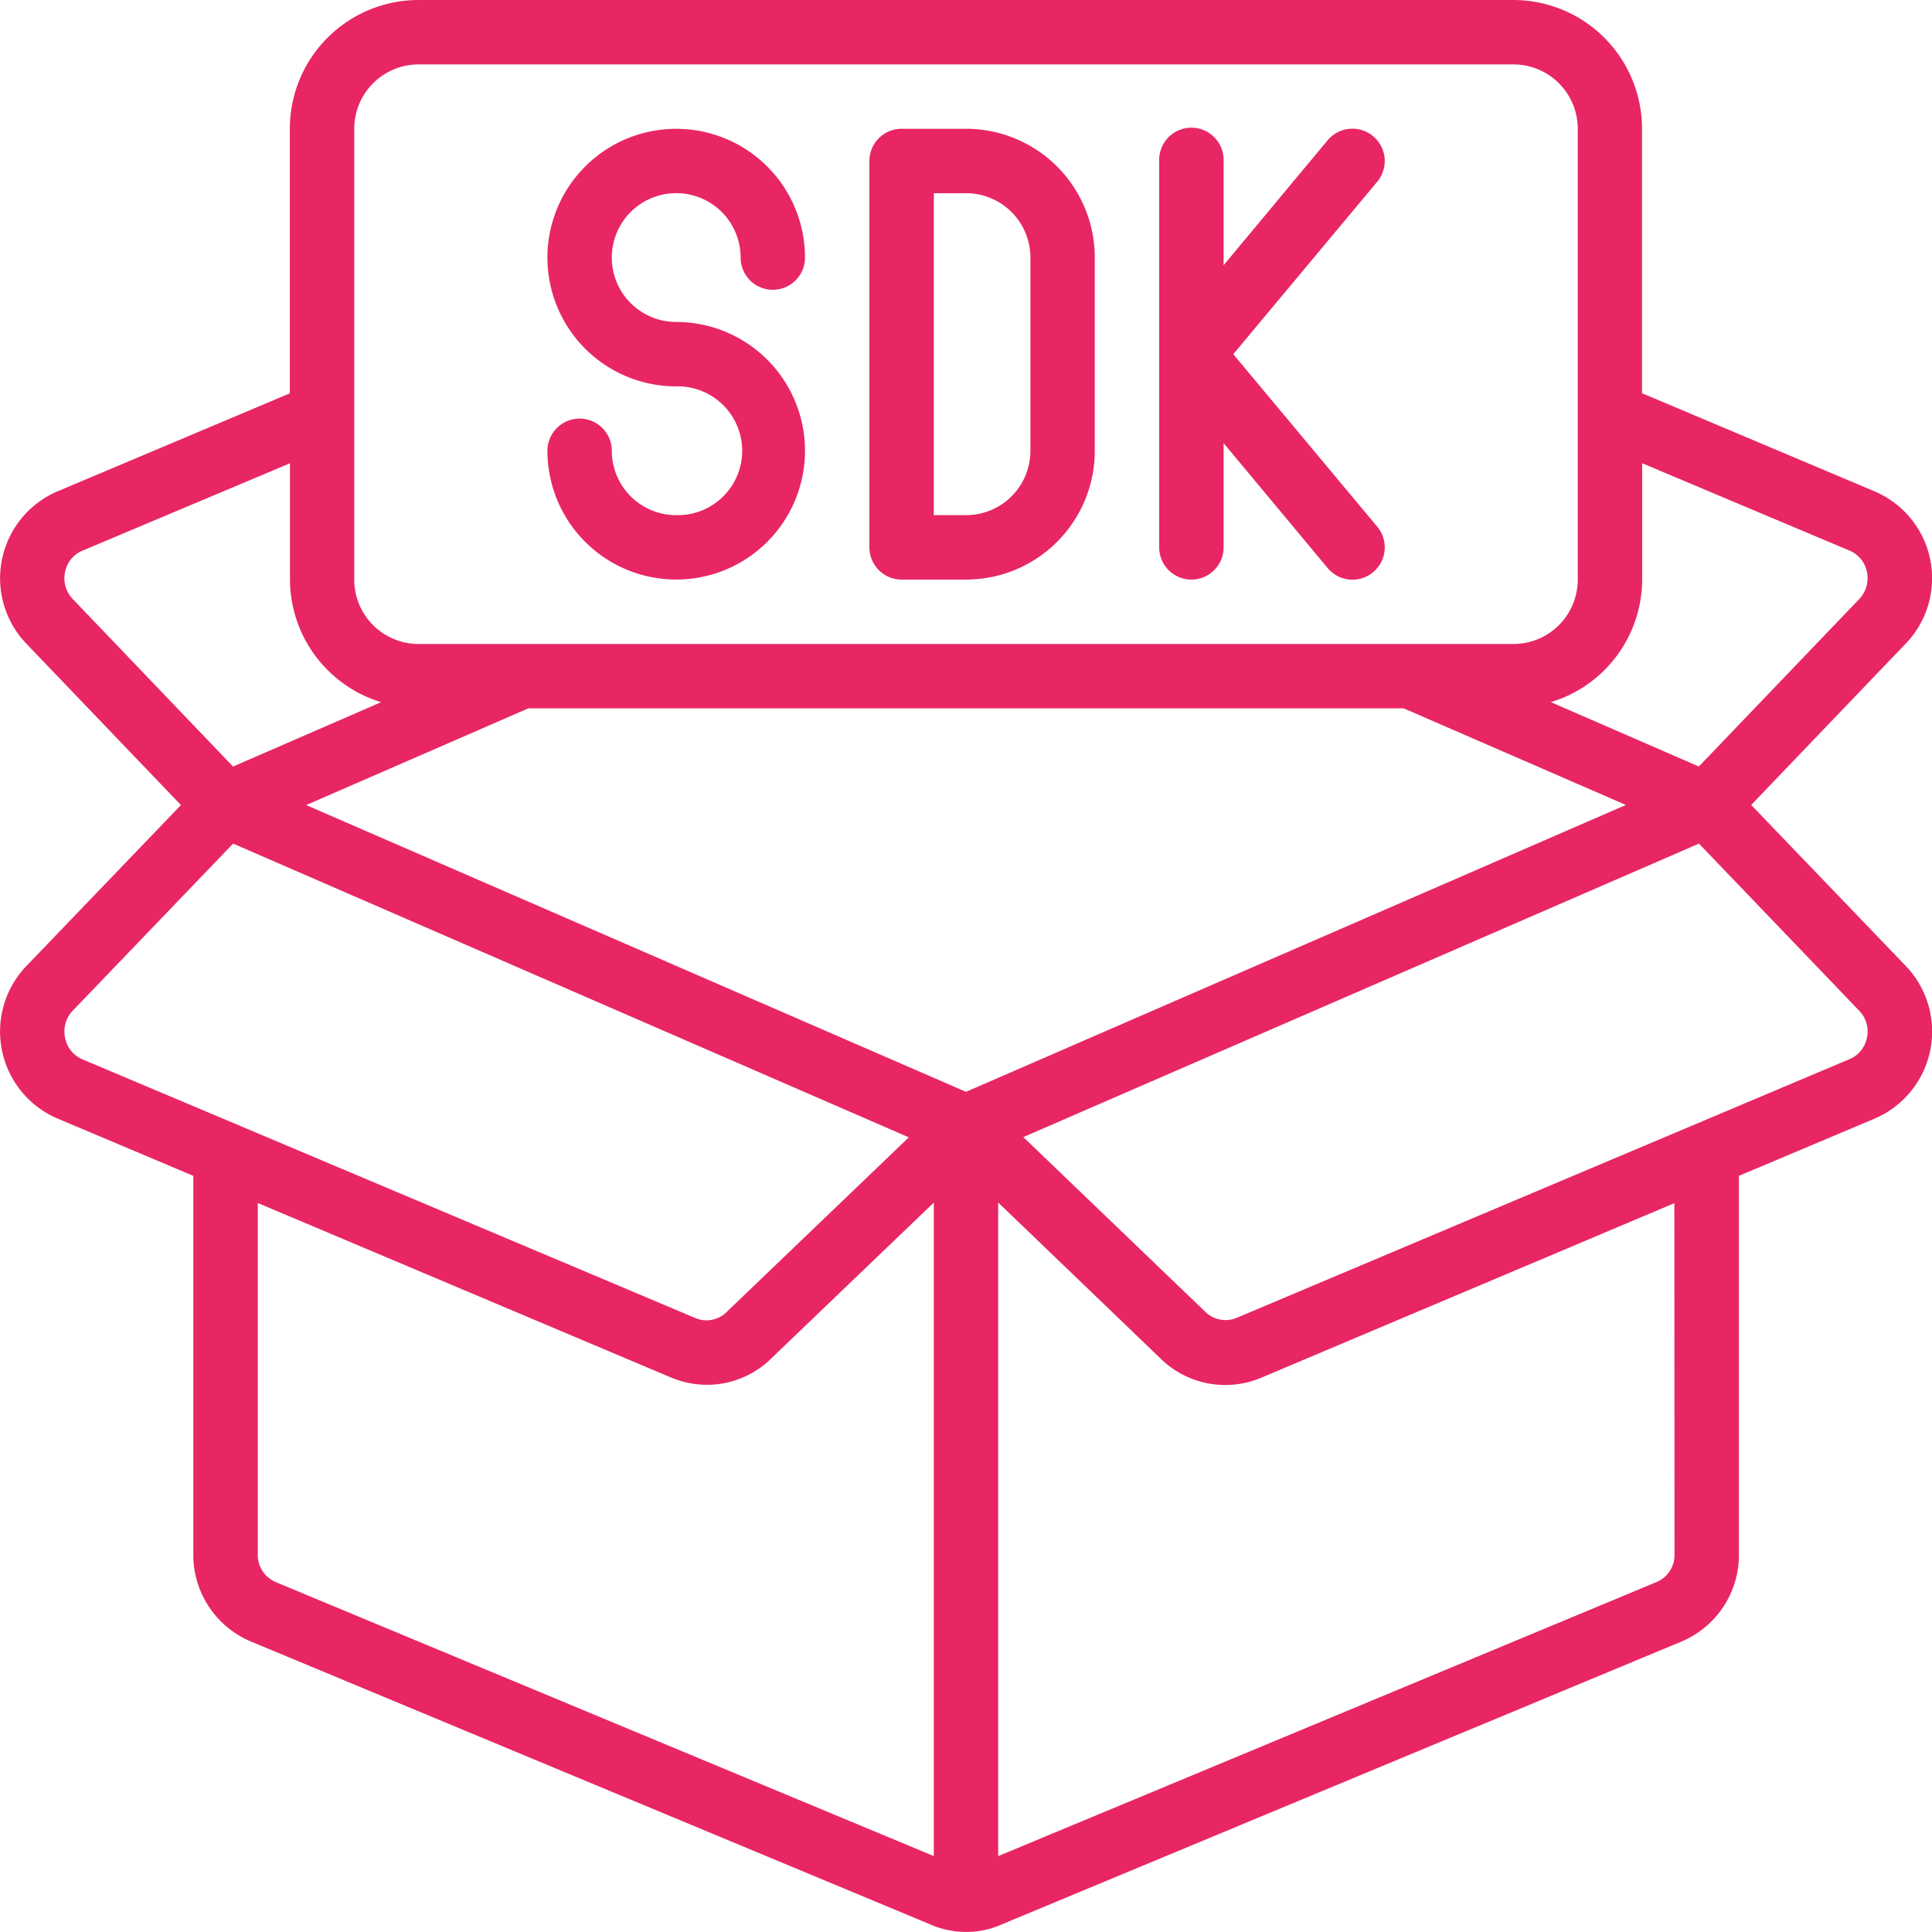 <svg id="Icons" xmlns="http://www.w3.org/2000/svg" viewBox="0 0 512.02 512"><defs><style>.cls-1{fill:#e82663;}</style></defs><path class="cls-1" d="M464.09,213.33l40.67-42.46a25,25,0,0,0-8-40.66l-61.6-26V34.13A34.13,34.13,0,0,0,401.07,0H110.93A34.13,34.13,0,0,0,76.8,34.13v70.11l-61.62,26a25.05,25.05,0,0,0-8,40.56l40.76,42.56L7.22,255.77a25.08,25.08,0,0,0,8,40.66l36,15.19V412.16a24.88,24.88,0,0,0,15.36,22.91l179.63,74.8a23.71,23.71,0,0,0,9.89,2.13,22.62,22.62,0,0,0,9.38-2l180-74.9a24.88,24.88,0,0,0,15.36-22.91V311.62l36-15.18a25.1,25.1,0,0,0,8.08-40.59ZM256,289.36l-174.87-76L140,187.73H372l58.88,25.6ZM490.15,145.92a7.75,7.75,0,0,1,4.63,5.73,8.05,8.05,0,0,1-2.24,7.31l-42.32,44.18L411,186.08A34.06,34.06,0,0,0,435.2,153.6V122.77ZM110.93,17.07H401.07a17.06,17.06,0,0,1,17.06,17.06V153.6a17.06,17.06,0,0,1-17.06,17.07H110.93A17.06,17.06,0,0,1,93.87,153.6V34.13A17.06,17.06,0,0,1,110.93,17.07ZM17.22,151.66a7.71,7.71,0,0,1,4.62-5.72l55-23.17V153.6A34.07,34.07,0,0,0,101,186.09L61.75,203.15,19.38,158.87A7.93,7.93,0,0,1,17.22,151.66Zm0,123.32a8,8,0,0,1,2.22-7.31l42.33-44.1,179.07,77.85-48.19,46.2a7.56,7.56,0,0,1-8.33,1.71L21.85,280.75A7.76,7.76,0,0,1,17.23,275Zm56,144.37a7.76,7.76,0,0,1-4.91-7.19V318.82L177.67,365a24.6,24.6,0,0,0,9.65,2,24.27,24.27,0,0,0,17.31-7.22l42.84-41.07V491.9Zm370.55-7.19a7.75,7.75,0,0,1-4.89,7.17L264.53,491.91V318.69l42.67,41a24.51,24.51,0,0,0,27.12,5.4l109.41-46.23Zm51-137.19a7.74,7.74,0,0,1-4.62,5.73L327.68,349.28a7.68,7.68,0,0,1-8.49-1.85l-48-46.08,179.06-77.78,42.4,44.22a7.91,7.91,0,0,1,2.14,7.19Z" transform="translate(0.01 0)"/><path class="cls-1" d="M179.2,136.53a17.06,17.06,0,0,1-17.07-17.06,8.53,8.53,0,1,0-17.06,0A34.13,34.13,0,1,0,179.2,85.33a17.07,17.07,0,1,1,17.07-17.06,8.53,8.53,0,1,0,17.06,0A34.13,34.13,0,1,0,179.2,102.4a17.07,17.07,0,1,1,0,34.13Z" transform="translate(0.01 0)"/><path class="cls-1" d="M238.93,153.6H256a34.13,34.13,0,0,0,34.13-34.13V68.27A34.14,34.14,0,0,0,256,34.13H238.93a8.53,8.53,0,0,0-8.53,8.54v102.4A8.53,8.53,0,0,0,238.93,153.6Zm8.54-102.4H256a17.07,17.07,0,0,1,17.07,17.07v51.2A17.06,17.06,0,0,1,256,136.53h-8.53Z" transform="translate(0.01 0)"/><path class="cls-1" d="M315.73,153.6a8.53,8.53,0,0,0,8.54-8.53V117.44l27.57,33.1A8.54,8.54,0,1,0,365,139.6L326.83,93.87,365,48.14A8.55,8.55,0,1,0,351.82,37.2L324.27,70.29V42.67a8.54,8.54,0,1,0-17.07,0v102.4A8.53,8.53,0,0,0,315.73,153.6Z" transform="translate(0.01 0)"/></svg>